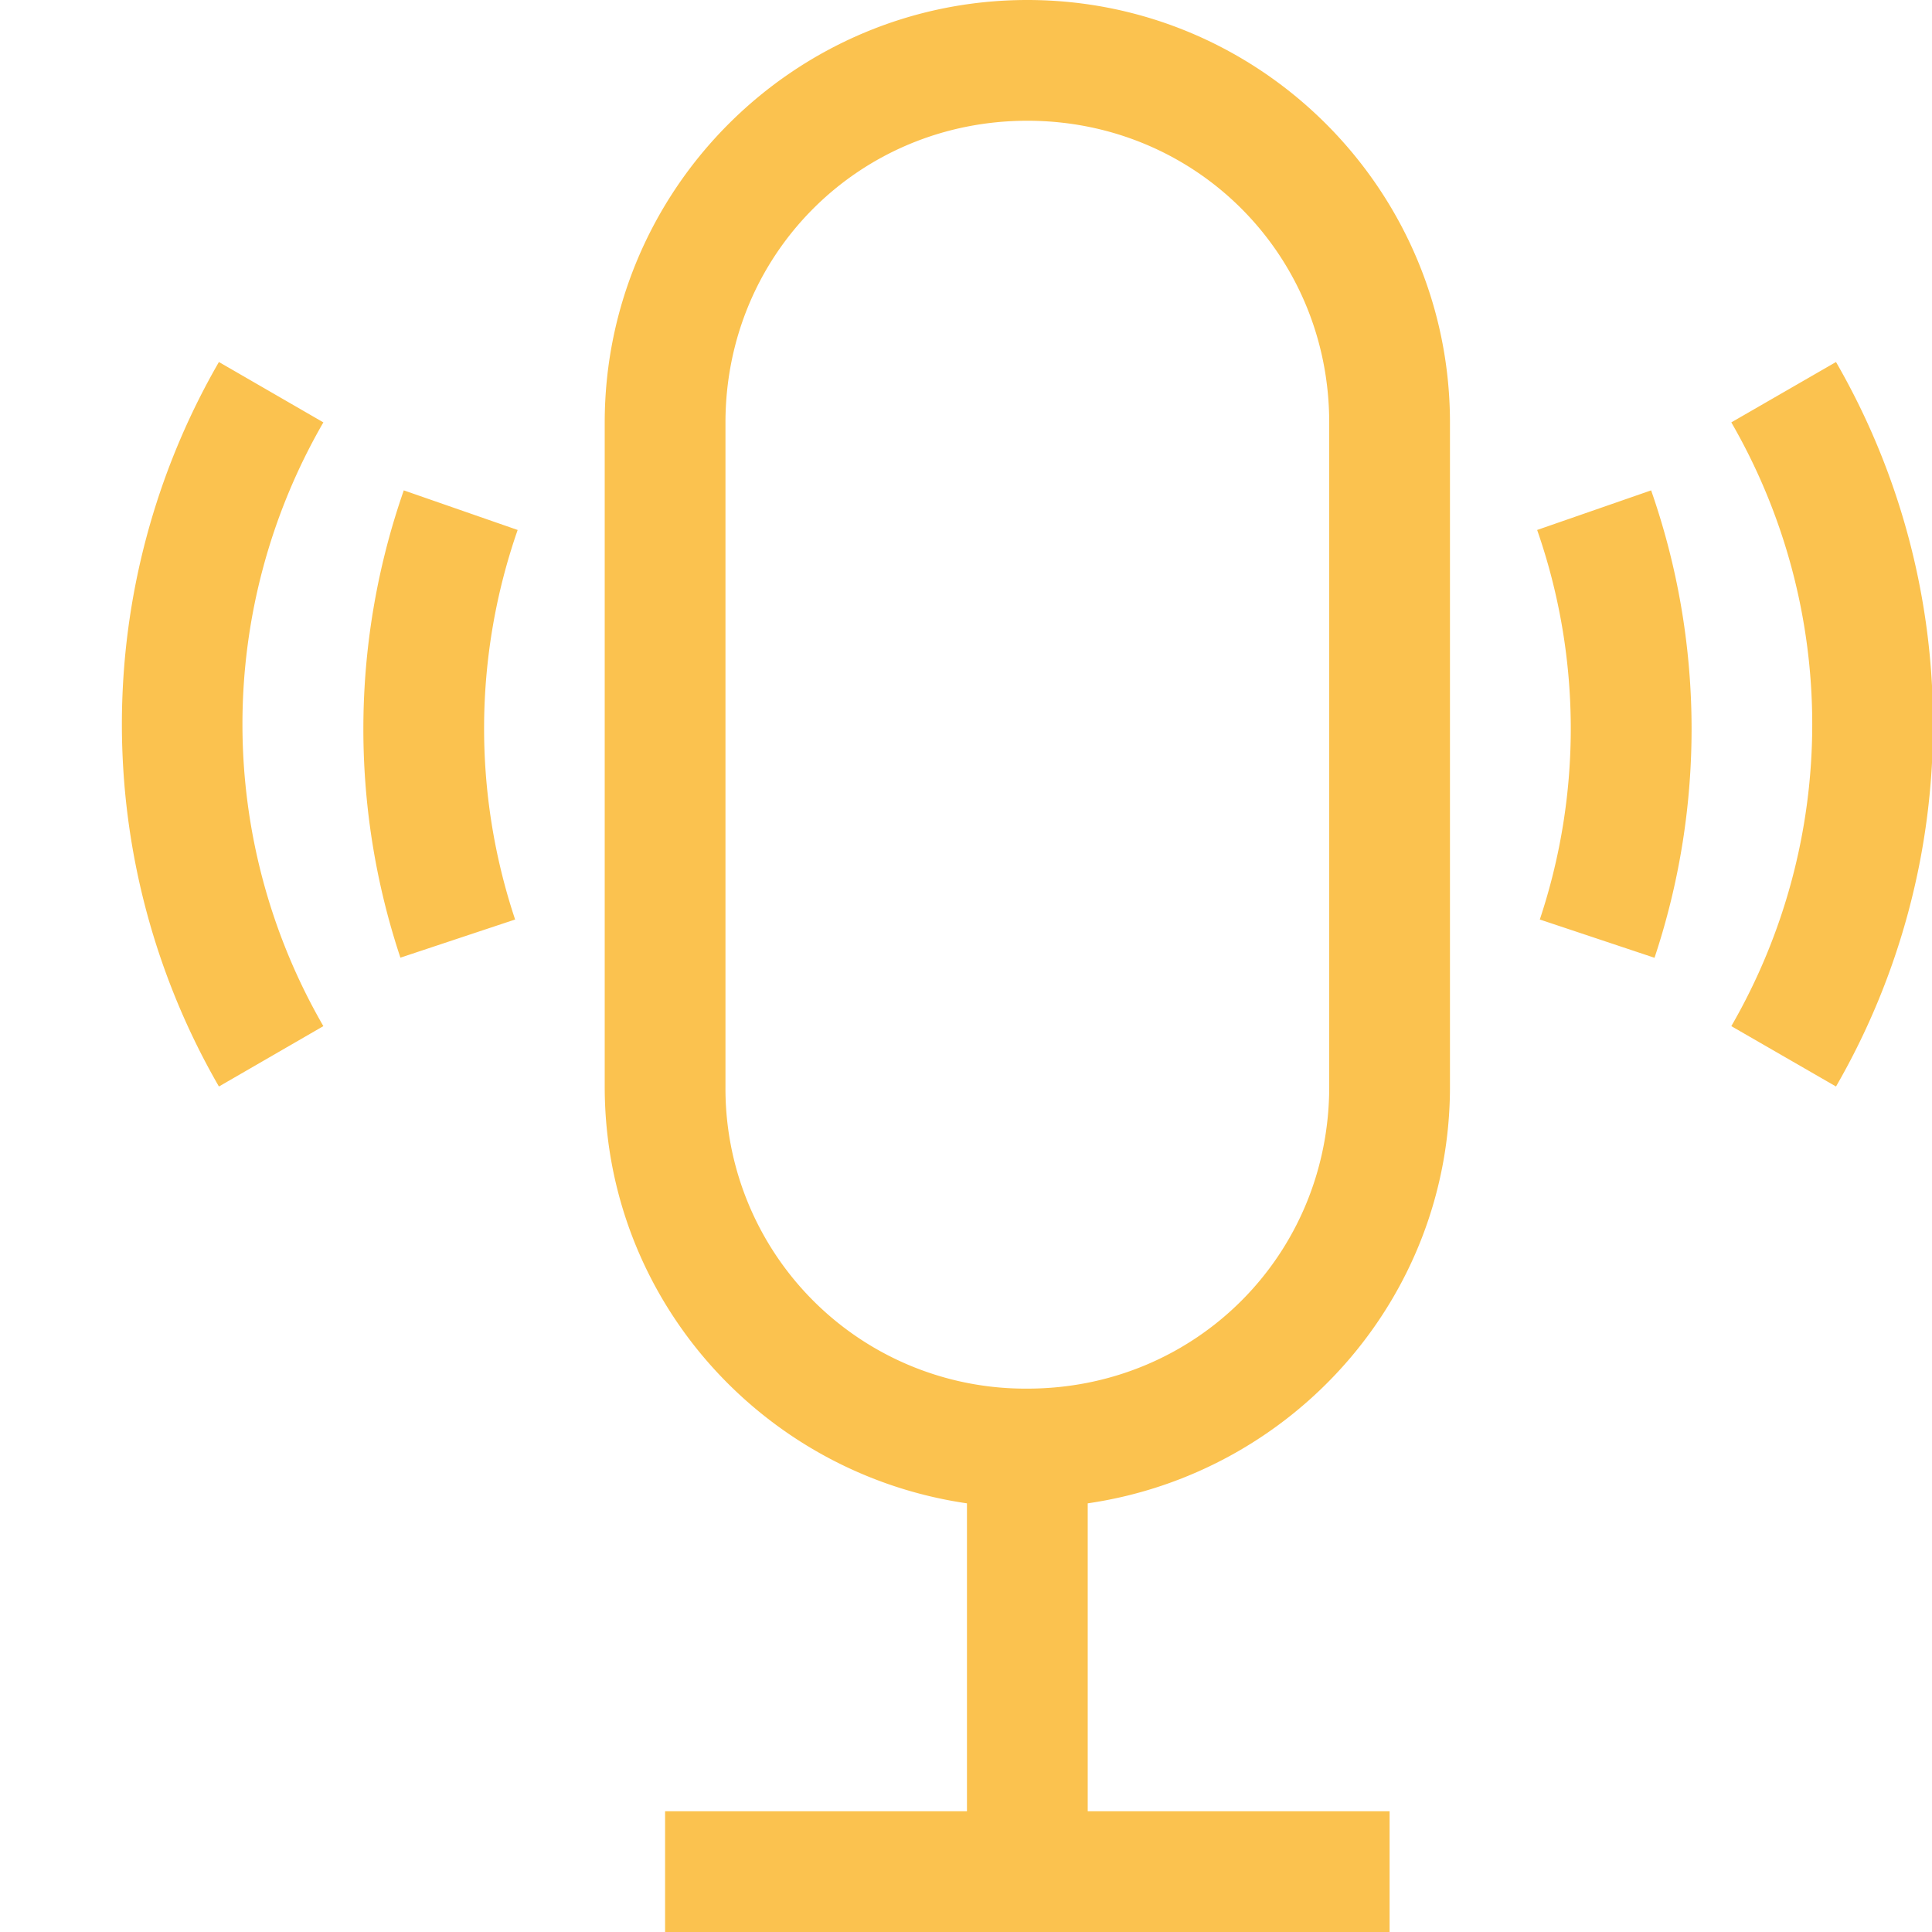 <svg xmlns="http://www.w3.org/2000/svg" xmlns:svgjs="http://svgjs.com/svgjs" xmlns:xlink="http://www.w3.org/1999/xlink" width="288" height="288"><svg xmlns="http://www.w3.org/2000/svg" width="288" height="288" viewBox="0 0 16 16"><path d="M8.508 0c-1.93 0-3.5 1.57-3.5 3.5V9c0 1.76 1.308 3.204 3 3.45V15h-2.5v1h6v-1h-2.5v-2.55c1.691-.246 3-1.691 3-3.45V3.5c0-1.93-1.57-3.5-3.5-3.5zm0 1c1.393 0 2.5 1.106 2.5 2.5V9c0 1.394-1.107 2.5-2.5 2.5a2.484 2.484 0 0 1-2.5-2.5V3.5c0-1.394 1.106-2.5 2.5-2.5zM1.813 2.998a6.002 6.002 0 0 0 0 6l.865-.5a4.998 4.998 0 0 1 0-5l-.865-.5zm13.392 0-.867.5a4.998 4.998 0 0 1 0 5l.867.5a6.002 6.002 0 0 0 0-6zM3.344 4.061a6 6 0 0 0-.028 3.87l.95-.316a5 5 0 0 1 .021-3.226l-.943-.328zm10.33 0-.944.328a5 5 0 0 1 .022 3.226l.95.317a6 6 0 0 0-.028-3.871z" color="#000" font-family="sans-serif" font-weight="400" overflow="visible" style="line-height:normal;text-indent:0;text-align:start;text-decoration-line:none;text-decoration-style:solid;text-decoration-color:#000;text-transform:none;block-progression:tb;white-space:normal;isolation:auto;mix-blend-mode:normal;solid-color:#000;solid-opacity:1" fill="#fbc24f" class="color000 svgShape"/></svg></svg>